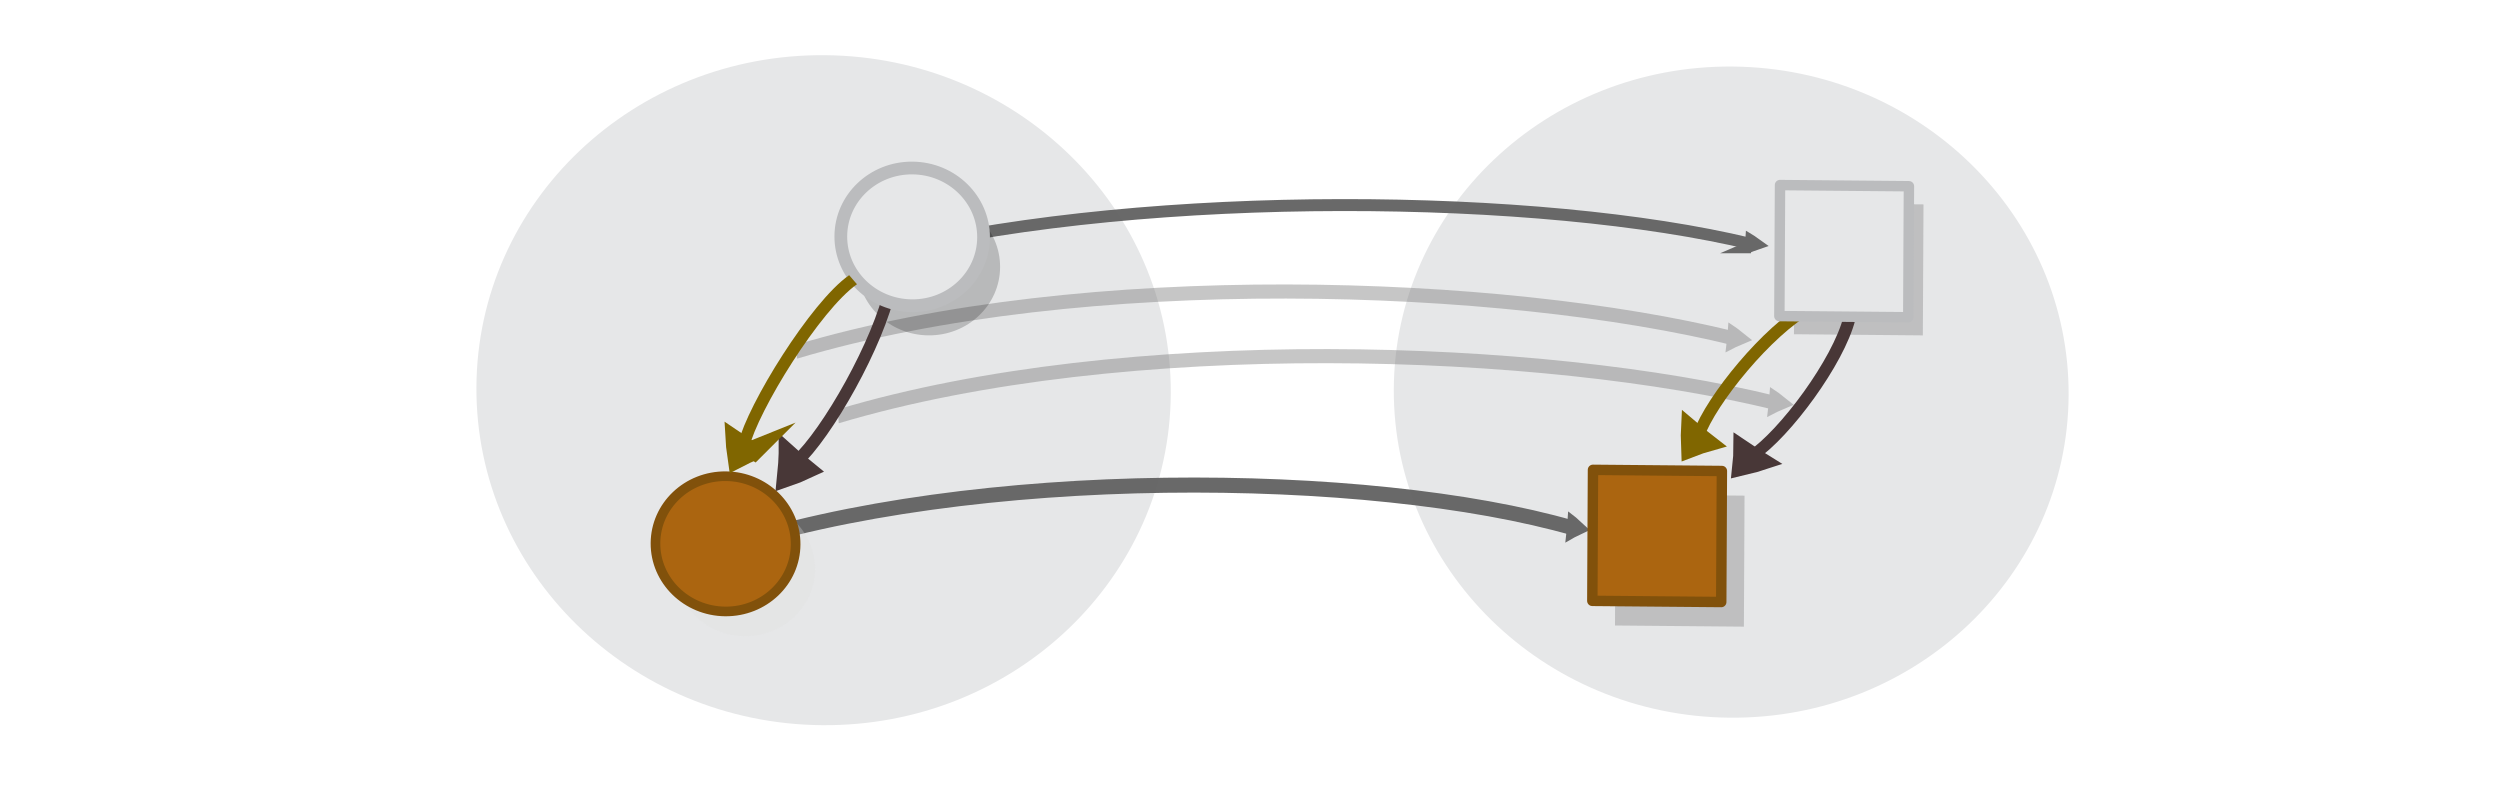<?xml version="1.0" encoding="UTF-8" standalone="no"?>
<svg
   xmlns:dc="http://purl.org/dc/elements/1.1/"
   xmlns:cc="http://creativecommons.org/ns#"
   xmlns:rdf="http://www.w3.org/1999/02/22-rdf-syntax-ns#"
   xmlns:svg="http://www.w3.org/2000/svg"
   xmlns="http://www.w3.org/2000/svg"
   xmlns:sodipodi="http://sodipodi.sourceforge.net/DTD/sodipodi-0.dtd"
   xmlns:inkscape="http://www.inkscape.org/namespaces/inkscape"
   viewBox="0 0 595.3 189.5"
   version="1.1"
   id="svg15613"
   sodipodi:docname="category_order_isomorphism.svg"
   inkscape:version="0.92.5 (2060ec1f9f, 2020-04-08)">
  <defs
     id="defs15617" />
  <sodipodi:namedview
     pagecolor="#ffffff"
     bordercolor="#666666"
     borderopacity="1"
     objecttolerance="10"
     gridtolerance="10"
     guidetolerance="10"
     inkscape:pageopacity="0"
     inkscape:pageshadow="2"
     inkscape:window-width="2560"
     inkscape:window-height="1376"
     id="namedview15615"
     showgrid="false"
     inkscape:zoom="2.2636556"
     inkscape:cx="279.94199"
     inkscape:cy="81.716634"
     inkscape:window-x="0"
     inkscape:window-y="27"
     inkscape:window-maximized="1"
     inkscape:current-layer="svg15613"
     inkscape:pagecheckerboard="0" />
  <g
     id="g42748"
     transform="matrix(1.594,0.133,-0.133,1.594,-315.827,172.359)" />
  <g
     id="g42748-8"
     transform="matrix(1.594,0.133,-0.133,1.594,59.994,208.737)" />
  <g
     id="g42748-6"
     transform="matrix(1.841,0.016,-0.01,1.777,-415.976,-98.783)" />
  <ellipse
     style="fill:#e6e7e8;stroke:none;stroke-width:1.974;stroke-miterlimit:10;stroke-dasharray:none;stroke-opacity:1"
     id="circle15601-9-4-4-3"
     cy="91.142"
     cx="196.571"
     transform="matrix(1,0.009,-0.005,1,0,0)"
     rx="82.671"
     ry="79.77" />
  <g
     id="g42748-8-9"
     transform="matrix(1.841,0.016,-0.01,1.777,18.708,-89.478)" />
  <ellipse
     style="fill:#e6e7e8;stroke:none;stroke-width:1.918;stroke-miterlimit:10;stroke-dasharray:none;stroke-opacity:1"
     id="circle15601-9-4-4-1-4"
     cy="89.657"
     cx="412.683"
     transform="matrix(1,0.009,-0.005,1,0,0)"
     rx="80.345"
     ry="77.525" />
  <g
     inkscape:transform-center-y="-14.390541"
     inkscape:transform-center-x="4.9559449"
     transform="matrix(0.148,-7.4666992e-4,0.003,0.256,371.386,2.846)"
     id="g1482-7-0-1-0-3-9-1"
     style="display:inline;opacity:0.954;fill:#dddddd;stroke:#626262;stroke-width:11.105;stroke-miterlimit:10;stroke-dasharray:none;stroke-opacity:1">
    <path
       d="m 298.847,219.752 c 4.5,-1.111 9.2,-2.108 14.027,-3.049 -4.045,-1.706 -8.315,-3.342 -12.812,-4.909 -0.408,2.779 -0.491,4.959 -1.214,7.958 z"
       id="path1478-7-9-0-19-0-7-2"
       inkscape:connector-curvature="0"
       style="stroke:#626262;stroke-width:11.105;stroke-miterlimit:10;stroke-dasharray:none;stroke-opacity:1" />
    <path
       sodipodi:nodetypes="cc"
       d="M -1074.439,218.269 C -655.761,162.833 -34.288,168.429 303.994,216.713"
       id="path1480-1-3-1-5-7-5-93"
       inkscape:connector-curvature="0"
       style="fill:none;stroke:#626262;stroke-width:11.105;stroke-miterlimit:10;stroke-dasharray:none;stroke-opacity:1;paint-order:markers fill stroke" />
  </g>
  <g
     inkscape:transform-center-y="-17.870948"
     inkscape:transform-center-x="5.3218866"
     transform="matrix(0.163,-0.006,-0.002,0.323,373.672,27.79)"
     id="g1482-7-0-1-0-3-9-4-9"
     style="display:inline;opacity:0.422;fill:#dddddd;stroke:#797979;stroke-width:10.397;stroke-miterlimit:10;stroke-dasharray:none;stroke-opacity:1">
    <path
       d="m 298.847,219.752 c 4.5,-1.111 9.2,-2.108 14.027,-3.049 -4.045,-1.706 -8.315,-3.342 -12.812,-4.909 -0.408,2.779 -0.491,4.959 -1.214,7.958 z"
       id="path1478-7-9-0-19-0-7-3-0"
       inkscape:connector-curvature="0"
       style="stroke:#797979;stroke-width:10.397;stroke-miterlimit:10;stroke-dasharray:none;stroke-opacity:1" />
    <path
       sodipodi:nodetypes="cc"
       d="M -1065.369,201.075 C -646.691,145.639 -34.288,168.429 303.994,216.713"
       id="path1480-1-3-1-5-7-5-3-8"
       inkscape:connector-curvature="0"
       style="fill:none;stroke:#797979;stroke-width:10.397;stroke-miterlimit:10;stroke-dasharray:none;stroke-opacity:1;paint-order:markers fill stroke" />
  </g>
  <g
     inkscape:transform-center-y="-17.23027"
     inkscape:transform-center-x="4.5497961"
     transform="matrix(0.143,-0.005,-0.003,0.323,331.755,57.251)"
     id="g1482-7-0-1-0-3-9-30-8"
     style="display:inline;opacity:0.954;fill:#dddddd;stroke:#626262;stroke-width:11.105;stroke-miterlimit:10;stroke-dasharray:none;stroke-opacity:1">
    <path
       d="m 298.847,219.752 c 4.5,-1.111 9.2,-2.108 14.027,-3.049 -4.045,-1.706 -8.315,-3.342 -12.812,-4.909 -0.408,2.779 -0.491,4.959 -1.214,7.958 z"
       id="path1478-7-9-0-19-0-7-30-5"
       inkscape:connector-curvature="0"
       style="stroke:#626262;stroke-width:11.105;stroke-miterlimit:10;stroke-dasharray:none;stroke-opacity:1" />
    <path
       sodipodi:nodetypes="cc"
       d="M -1116.015,210.412 C -697.337,154.975 -34.288,168.429 303.994,216.713"
       id="path1480-1-3-1-5-7-5-92-0"
       inkscape:connector-curvature="0"
       style="fill:none;stroke:#626262;stroke-width:11.105;stroke-miterlimit:10;stroke-dasharray:none;stroke-opacity:1;paint-order:markers fill stroke" />
  </g>
  <g
     inkscape:transform-center-y="-17.870963"
     inkscape:transform-center-x="5.3219019"
     transform="matrix(0.163,-0.006,-0.002,0.323,363.756,12.401)"
     id="g1482-7-0-1-0-3-9-4-1"
     style="display:inline;opacity:0.422;fill:#dddddd;stroke:#797979;stroke-width:10.397;stroke-miterlimit:10;stroke-dasharray:none;stroke-opacity:1">
    <path
       d="m 298.847,219.752 c 4.5,-1.111 9.2,-2.108 14.027,-3.049 -4.045,-1.706 -8.315,-3.342 -12.812,-4.909 -0.408,2.779 -0.491,4.959 -1.214,7.958 z"
       id="path1478-7-9-0-19-0-7-3-9"
       inkscape:connector-curvature="0"
       style="stroke:#797979;stroke-width:10.397;stroke-miterlimit:10;stroke-dasharray:none;stroke-opacity:1" />
    <path
       sodipodi:nodetypes="cc"
       d="M -1065.369,201.075 C -646.691,145.639 -34.288,168.429 303.994,216.713"
       id="path1480-1-3-1-5-7-5-3-6"
       inkscape:connector-curvature="0"
       style="fill:none;stroke:#797979;stroke-width:10.397;stroke-miterlimit:10;stroke-dasharray:none;stroke-opacity:1;paint-order:markers fill stroke" />
  </g>
  <rect
     y="114.279"
     x="385.289"
     height="31.197"
     width="30.694"
     id="rect24164-1-7-1"
     style="opacity:0.23;fill:#3a3a3a;fill-opacity:1;stroke:#cccccc;stroke-width:0;stroke-linecap:round;stroke-linejoin:round;stroke-miterlimit:10;stroke-dasharray:none;stroke-dashoffset:0;stroke-opacity:1"
     transform="matrix(1,0.009,-0.005,1,0,0)" />
  <rect
     y="44.542"
     x="427.552"
     height="31.197"
     width="30.694"
     id="rect24164-1-7-5-5"
     style="opacity:0.23;fill:#3a3a3a;fill-opacity:1;stroke:#cccccc;stroke-width:0;stroke-linecap:round;stroke-linejoin:round;stroke-miterlimit:10;stroke-dasharray:none;stroke-dashoffset:0;stroke-opacity:1"
     transform="matrix(1,0.009,-0.005,1,0,0)" />
  <g
     style="display:inline;fill:#dddddd;stroke:#483737;stroke-width:6.389;stroke-miterlimit:10"
     id="g1482-7-0-1-0-3-8-9"
     transform="matrix(-0.125,0.198,-0.296,-0.155,521.549,83.387)"
     inkscape:transform-center-x="-16.736281"
     inkscape:transform-center-y="0.38798831">
    <path
       style="stroke:#483737;stroke-width:35.526"
       inkscape:connector-curvature="0"
       id="path1478-7-9-0-19-0-50-8"
       transform="matrix(0.477,-0.029,0.032,0.429,147.58,197.367)"
       d="m 315.1,101.79 c 10.682,-4.135 21.77,-7.738 33.127,-11.074 -8.518,-8.139 -17.577,-16.01 -27.178,-23.616 -2.04,12.119 -3.103,21.663 -5.949,34.69 z" />
    <path
       style="fill:none;stroke:#483737;stroke-width:10.649;paint-order:markers fill stroke"
       inkscape:connector-curvature="0"
       id="path1480-1-3-1-5-7-96-4"
       d="M 127.386,78.378 C 176.957,66.302 277.685,72.076 317.498,86.173"
       sodipodi:nodetypes="cc"
       transform="matrix(0.896,0,0,0.817,18.384,154.236)" />
  </g>
  <g
     style="display:inline;fill:#dddddd;stroke:#806600;stroke-width:6.389;stroke-miterlimit:10"
     id="g1482-7-0-1-0-3-1-6-5"
     transform="matrix(-0.163,0.17,0.236,0.232,400.762,0.154)"
     inkscape:transform-center-x="2.3805849"
     inkscape:transform-center-y="-16.492793">
    <path
       style="stroke:#806600;stroke-width:35.526"
       inkscape:connector-curvature="0"
       id="path1478-7-9-0-19-0-5-3-9"
       transform="matrix(0.477,-0.029,0.032,0.429,147.58,197.367)"
       d="m 315.1,101.79 c 10.682,-4.135 21.77,-7.738 33.127,-11.074 -8.518,-8.139 -17.577,-16.01 -27.178,-23.616 -2.04,12.119 -3.103,21.663 -5.949,34.69 z" />
    <path
       style="fill:none;stroke:#806600;stroke-width:10.649;paint-order:markers fill stroke"
       inkscape:connector-curvature="0"
       id="path1480-1-3-1-5-7-9-1-6"
       d="M 127.386,78.378 C 176.957,66.302 277.685,72.076 317.498,86.173"
       sodipodi:nodetypes="cc"
       transform="matrix(0.896,0,0,0.817,18.384,154.236)" />
  </g>
  <rect
     y="108.46"
     x="379.864"
     height="31.197"
     width="30.694"
     id="rect24164-8-4"
     style="opacity:1;fill:#ab6510;fill-opacity:1;stroke:#81510b;stroke-width:2.483;stroke-linecap:round;stroke-linejoin:round;stroke-miterlimit:10;stroke-dasharray:none;stroke-dashoffset:0;stroke-opacity:1"
     transform="matrix(1,0.009,-0.005,1,0,0)" />
  <rect
     y="40.252"
     x="424.06"
     height="31.197"
     width="30.694"
     id="rect24164-8-7-1"
     style="opacity:1;fill:#e6e7e8;fill-opacity:1;stroke:#bbbcbe;stroke-width:2.483;stroke-linecap:round;stroke-linejoin:round;stroke-miterlimit:10;stroke-dasharray:none;stroke-dashoffset:0;stroke-opacity:1"
     transform="matrix(1,0.009,-0.005,1,0,0)" />
  <ellipse
     cx="221.455"
     cy="61.467"
     id="circle15601-9-4-6-5"
     style="opacity:0.203;fill:#030303;fill-opacity:1;stroke:none;stroke-width:3.034;stroke-miterlimit:10;stroke-dasharray:none;stroke-opacity:1"
     transform="matrix(1,0.009,-0.005,1,0,0)"
     rx="16.994"
     ry="16.397" />
  <g
     style="display:inline;fill:#dddddd;stroke:#483737;stroke-width:6.389;stroke-miterlimit:10"
     id="g1482-7-0-1-0-3-88"
     transform="matrix(-0.122,0.251,-0.273,-0.186,287.785,75.851)"
     inkscape:transform-center-x="-15.648432"
     inkscape:transform-center-y="0.04235661">
    <path
       style="stroke:#483737;stroke-width:35.526"
       inkscape:connector-curvature="0"
       id="path1478-7-9-0-19-0-3"
       transform="matrix(0.477,-0.029,0.032,0.429,147.58,197.367)"
       d="m 315.1,101.79 c 10.682,-4.135 21.77,-7.738 33.127,-11.074 -8.518,-8.139 -17.577,-16.01 -27.178,-23.616 -2.04,12.119 -3.103,21.663 -5.949,34.69 z" />
    <path
       style="fill:none;stroke:#483737;stroke-width:10.649;paint-order:markers fill stroke"
       inkscape:connector-curvature="0"
       id="path1480-1-3-1-5-7-1"
       d="M 127.386,78.378 C 176.957,66.302 277.685,72.076 317.498,86.173"
       sodipodi:nodetypes="cc"
       transform="matrix(0.896,0,0,0.817,18.384,154.236)" />
  </g>
  <ellipse
     cx="217.482"
     cy="54.446"
     id="circle15601-9-4-8"
     style="fill:#e6e7e8;stroke:#bbbcbe;stroke-width:3.034;stroke-miterlimit:10;stroke-dasharray:none;stroke-opacity:1"
     transform="matrix(1,0.009,-0.005,1,0,0)"
     rx="16.994"
     ry="16.397" />
  <ellipse
     cx="178.074"
     cy="133.803"
     id="circle15605-2-3"
     style="opacity:0.284;fill:#dedede;fill-opacity:1;stroke:none;stroke-width:2.298;stroke-miterlimit:10;stroke-opacity:1"
     transform="matrix(1,0.009,-0.005,1,0,0)"
     rx="16.686"
     ry="16.101" />
  <ellipse
     cx="173.408"
     cy="127.936"
     id="circle15605-3"
     style="fill:#ab6510;fill-opacity:1;stroke:#81510b;stroke-width:2.298;stroke-miterlimit:10;stroke-opacity:1"
     transform="matrix(1,0.009,-0.005,1,0,0)"
     rx="16.686"
     ry="16.101" />
  <g
     inkscape:transform-center-y="-16.148536"
     inkscape:transform-center-x="4.3225933"
     transform="matrix(-0.144,0.187,0.259,0.206,162.498,3.215)"
     id="g1482-7-0-1-0-3-1-6-0"
     style="display:inline;fill:#dddddd;stroke:#806600;stroke-width:6.389;stroke-miterlimit:10">
    <path
       d="m 315.1,101.79 c 10.682,-4.135 21.77,-7.738 33.127,-11.074 -8.518,-8.139 -17.577,-16.01 -27.178,-23.616 -2.04,12.119 -3.103,21.663 -5.949,34.69 z"
       transform="matrix(0.477,-0.029,0.032,0.429,147.58,197.367)"
       id="path1478-7-9-0-19-0-5-3-3"
       inkscape:connector-curvature="0"
       style="stroke:#806600;stroke-width:35.526" />
    <path
       transform="matrix(0.896,0,0,0.817,18.384,154.236)"
       sodipodi:nodetypes="cc"
       d="M 94.493,73.357 C 144.064,61.281 277.685,72.076 317.498,86.173"
       id="path1480-1-3-1-5-7-9-1-9"
       inkscape:connector-curvature="0"
       style="fill:none;stroke:#806600;stroke-width:10.649;paint-order:markers fill stroke" />
  </g>
</svg>
